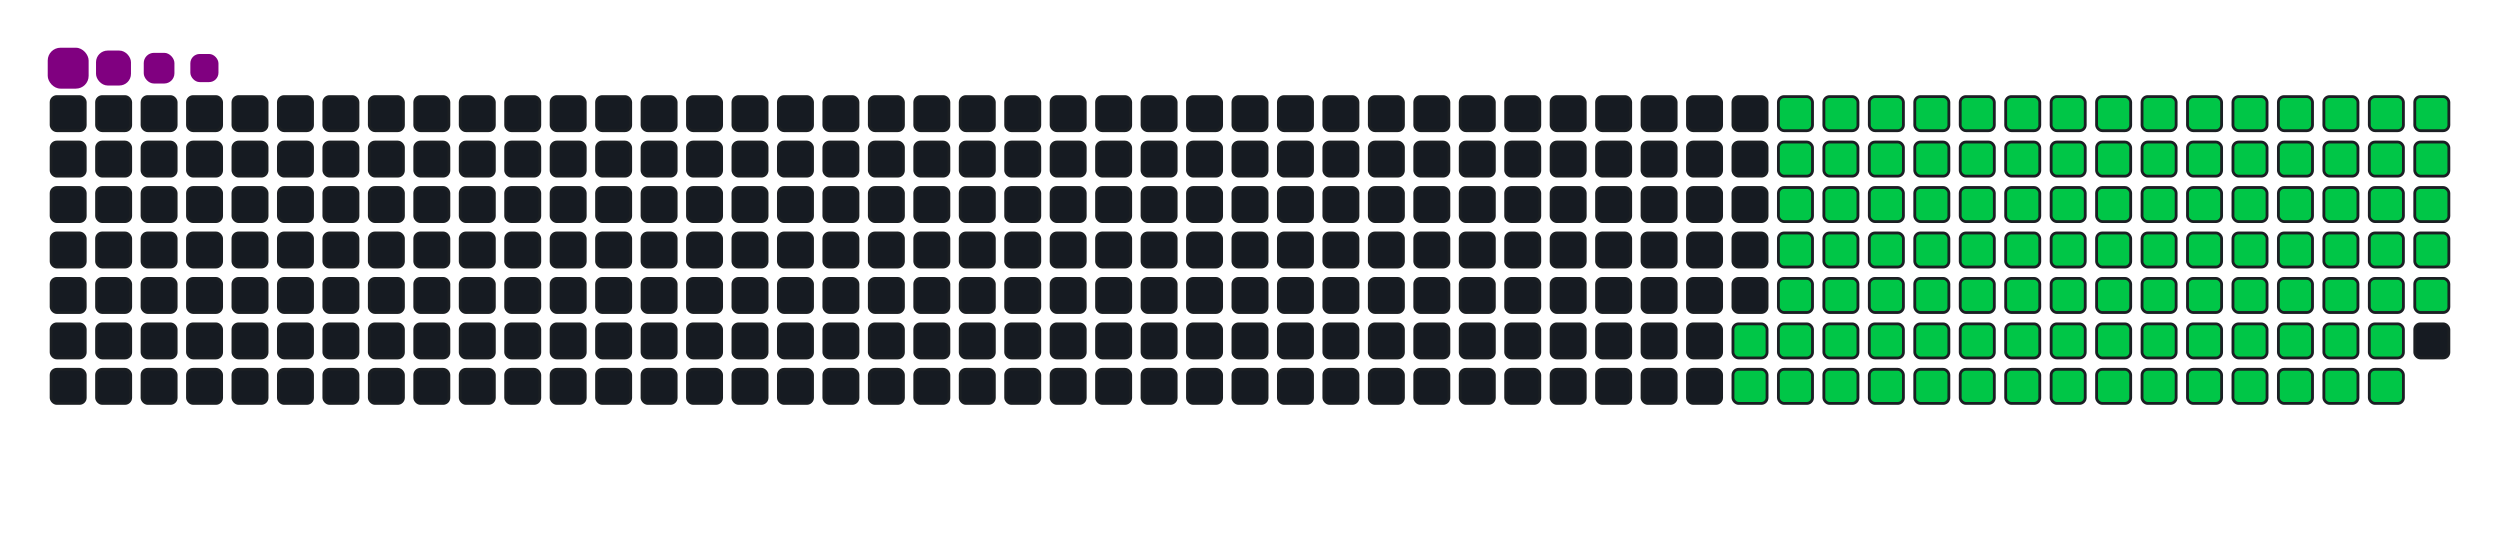 <svg viewBox="-16 -32 880 192" width="880" height="192" xmlns="http://www.w3.org/2000/svg"><desc>Generated with https://github.com/Platane/snk</desc><style>:root{--cb:#1b1f230a;--cs:purple;--ce:#161b22;--c0:#161b22;--c1:#01311f;--c2:#034525;--c3:#0f6d31;--c4:#00c647}.c{shape-rendering:geometricPrecision;fill:#161b22;stroke-width:1px;stroke:#1b1f230a;animation:none 20300ms linear infinite;width:12px;height:12px}@keyframes c0{63.54%{fill:#00c647}63.56%,100%{fill:#161b22}}.c.c0{fill:#00c647;animation-name:c0}@keyframes c1{64.03%{fill:#00c647}64.05%,100%{fill:#161b22}}.c.c1{fill:#00c647;animation-name:c1}@keyframes c2{19.2%{fill:#00c647}19.22%,100%{fill:#161b22}}.c.c2{fill:#00c647;animation-name:c2}@keyframes c3{33.49%{fill:#00c647}33.51%,100%{fill:#161b22}}.c.c3{fill:#00c647;animation-name:c3}@keyframes c4{33.98%{fill:#00c647}34%,100%{fill:#161b22}}.c.c4{fill:#00c647;animation-name:c4}@keyframes c5{48.27%{fill:#00c647}48.29%,100%{fill:#161b22}}.c.c5{fill:#00c647;animation-name:c5}@keyframes c6{48.76%{fill:#00c647}48.78%,100%{fill:#161b22}}.c.c6{fill:#00c647;animation-name:c6}@keyframes c7{63.04%{fill:#00c647}63.06%,100%{fill:#161b22}}.c.c7{fill:#00c647;animation-name:c7}@keyframes c8{64.52%{fill:#00c647}64.54%,100%{fill:#161b22}}.c.c8{fill:#00c647;animation-name:c8}@keyframes c9{19.69%{fill:#00c647}19.71%,100%{fill:#161b22}}.c.c9{fill:#00c647;animation-name:c9}@keyframes ca{32.99%{fill:#00c647}33.01%,100%{fill:#161b22}}.c.ca{fill:#00c647;animation-name:ca}@keyframes cb{34.47%{fill:#00c647}34.49%,100%{fill:#161b22}}.c.cb{fill:#00c647;animation-name:cb}@keyframes cc{47.77%{fill:#00c647}47.79%,100%{fill:#161b22}}.c.cc{fill:#00c647;animation-name:cc}@keyframes cd{49.25%{fill:#00c647}49.27%,100%{fill:#161b22}}.c.cd{fill:#00c647;animation-name:cd}@keyframes ce{62.55%{fill:#00c647}62.57%,100%{fill:#161b22}}.c.ce{fill:#00c647;animation-name:ce}@keyframes cf{65.01%{fill:#00c647}65.03%,100%{fill:#161b22}}.c.cf{fill:#00c647;animation-name:cf}@keyframes cg{20.19%{fill:#00c647}20.21%,100%{fill:#161b22}}.c.cg{fill:#00c647;animation-name:cg}@keyframes ch{32.5%{fill:#00c647}32.52%,100%{fill:#161b22}}.c.ch{fill:#00c647;animation-name:ch}@keyframes ci{34.97%{fill:#00c647}34.99%,100%{fill:#161b22}}.c.ci{fill:#00c647;animation-name:ci}@keyframes cj{47.28%{fill:#00c647}47.3%,100%{fill:#161b22}}.c.cj{fill:#00c647;animation-name:cj}@keyframes ck{49.74%{fill:#00c647}49.76%,100%{fill:#161b22}}.c.ck{fill:#00c647;animation-name:ck}@keyframes cl{62.06%{fill:#00c647}62.08%,100%{fill:#161b22}}.c.cl{fill:#00c647;animation-name:cl}@keyframes cm{65.51%{fill:#00c647}65.53%,100%{fill:#161b22}}.c.cm{fill:#00c647;animation-name:cm}@keyframes cn{20.68%{fill:#00c647}20.7%,100%{fill:#161b22}}.c.cn{fill:#00c647;animation-name:cn}@keyframes co{32.01%{fill:#00c647}32.03%,100%{fill:#161b22}}.c.co{fill:#00c647;animation-name:co}@keyframes cp{35.46%{fill:#00c647}35.48%,100%{fill:#161b22}}.c.cp{fill:#00c647;animation-name:cp}@keyframes cq{46.79%{fill:#00c647}46.81%,100%{fill:#161b22}}.c.cq{fill:#00c647;animation-name:cq}@keyframes cr{50.24%{fill:#00c647}50.26%,100%{fill:#161b22}}.c.cr{fill:#00c647;animation-name:cr}@keyframes cs{61.57%{fill:#00c647}61.59%,100%{fill:#161b22}}.c.cs{fill:#00c647;animation-name:cs}@keyframes ct{66%{fill:#00c647}66.02%,100%{fill:#161b22}}.c.ct{fill:#00c647;animation-name:ct}@keyframes cu{21.17%{fill:#00c647}21.19%,100%{fill:#161b22}}.c.cu{fill:#00c647;animation-name:cu}@keyframes cv{31.52%{fill:#00c647}31.54%,100%{fill:#161b22}}.c.cv{fill:#00c647;animation-name:cv}@keyframes cw{35.95%{fill:#00c647}35.97%,100%{fill:#161b22}}.c.cw{fill:#00c647;animation-name:cw}@keyframes cx{46.3%{fill:#00c647}46.32%,100%{fill:#161b22}}.c.cx{fill:#00c647;animation-name:cx}@keyframes cy{50.73%{fill:#00c647}50.75%,100%{fill:#161b22}}.c.cy{fill:#00c647;animation-name:cy}@keyframes cz{61.07%{fill:#00c647}61.09%,100%{fill:#161b22}}.c.cz{fill:#00c647;animation-name:cz}@keyframes c10{66.49%{fill:#00c647}66.51%,100%{fill:#161b22}}.c.c10{fill:#00c647;animation-name:c10}@keyframes c11{21.66%{fill:#00c647}21.68%,100%{fill:#161b22}}.c.c11{fill:#00c647;animation-name:c11}@keyframes c12{31.02%{fill:#00c647}31.04%,100%{fill:#161b22}}.c.c12{fill:#00c647;animation-name:c12}@keyframes c13{36.44%{fill:#00c647}36.46%,100%{fill:#161b22}}.c.c13{fill:#00c647;animation-name:c13}@keyframes c14{45.8%{fill:#00c647}45.82%,100%{fill:#161b22}}.c.c14{fill:#00c647;animation-name:c14}@keyframes c15{51.22%{fill:#00c647}51.24%,100%{fill:#161b22}}.c.c15{fill:#00c647;animation-name:c15}@keyframes c16{60.58%{fill:#00c647}60.6%,100%{fill:#161b22}}.c.c16{fill:#00c647;animation-name:c16}@keyframes c17{66.99%{fill:#00c647}67.01%,100%{fill:#161b22}}.c.c17{fill:#00c647;animation-name:c17}@keyframes c18{22.16%{fill:#00c647}22.18%,100%{fill:#161b22}}.c.c18{fill:#00c647;animation-name:c18}@keyframes c19{30.53%{fill:#00c647}30.55%,100%{fill:#161b22}}.c.c19{fill:#00c647;animation-name:c19}@keyframes c1a{36.94%{fill:#00c647}36.96%,100%{fill:#161b22}}.c.c1a{fill:#00c647;animation-name:c1a}@keyframes c1b{45.31%{fill:#00c647}45.33%,100%{fill:#161b22}}.c.c1b{fill:#00c647;animation-name:c1b}@keyframes c1c{51.71%{fill:#00c647}51.73%,100%{fill:#161b22}}.c.c1c{fill:#00c647;animation-name:c1c}@keyframes c1d{60.09%{fill:#00c647}60.11%,100%{fill:#161b22}}.c.c1d{fill:#00c647;animation-name:c1d}@keyframes c1e{67.48%{fill:#00c647}67.5%,100%{fill:#161b22}}.c.c1e{fill:#00c647;animation-name:c1e}@keyframes c1f{22.65%{fill:#00c647}22.67%,100%{fill:#161b22}}.c.c1f{fill:#00c647;animation-name:c1f}@keyframes c1g{30.04%{fill:#00c647}30.06%,100%{fill:#161b22}}.c.c1g{fill:#00c647;animation-name:c1g}@keyframes c1h{37.43%{fill:#00c647}37.45%,100%{fill:#161b22}}.c.c1h{fill:#00c647;animation-name:c1h}@keyframes c1i{44.82%{fill:#00c647}44.84%,100%{fill:#161b22}}.c.c1i{fill:#00c647;animation-name:c1i}@keyframes c1j{52.21%{fill:#00c647}52.23%,100%{fill:#161b22}}.c.c1j{fill:#00c647;animation-name:c1j}@keyframes c1k{59.6%{fill:#00c647}59.62%,100%{fill:#161b22}}.c.c1k{fill:#00c647;animation-name:c1k}@keyframes c1l{67.97%{fill:#00c647}67.99%,100%{fill:#161b22}}.c.c1l{fill:#00c647;animation-name:c1l}@keyframes c1m{23.14%{fill:#00c647}23.16%,100%{fill:#161b22}}.c.c1m{fill:#00c647;animation-name:c1m}@keyframes c1n{29.55%{fill:#00c647}29.57%,100%{fill:#161b22}}.c.c1n{fill:#00c647;animation-name:c1n}@keyframes c1o{37.92%{fill:#00c647}37.94%,100%{fill:#161b22}}.c.c1o{fill:#00c647;animation-name:c1o}@keyframes c1p{44.32%{fill:#00c647}44.34%,100%{fill:#161b22}}.c.c1p{fill:#00c647;animation-name:c1p}@keyframes c1q{52.7%{fill:#00c647}52.72%,100%{fill:#161b22}}.c.c1q{fill:#00c647;animation-name:c1q}@keyframes c1r{59.1%{fill:#00c647}59.12%,100%{fill:#161b22}}.c.c1r{fill:#00c647;animation-name:c1r}@keyframes c1s{68.46%{fill:#00c647}68.48%,100%{fill:#161b22}}.c.c1s{fill:#00c647;animation-name:c1s}@keyframes c1t{23.64%{fill:#00c647}23.66%,100%{fill:#161b22}}.c.c1t{fill:#00c647;animation-name:c1t}@keyframes c1u{29.05%{fill:#00c647}29.07%,100%{fill:#161b22}}.c.c1u{fill:#00c647;animation-name:c1u}@keyframes c1v{38.41%{fill:#00c647}38.43%,100%{fill:#161b22}}.c.c1v{fill:#00c647;animation-name:c1v}@keyframes c1w{43.83%{fill:#00c647}43.85%,100%{fill:#161b22}}.c.c1w{fill:#00c647;animation-name:c1w}@keyframes c1x{53.19%{fill:#00c647}53.21%,100%{fill:#161b22}}.c.c1x{fill:#00c647;animation-name:c1x}@keyframes c1y{58.61%{fill:#00c647}58.63%,100%{fill:#161b22}}.c.c1y{fill:#00c647;animation-name:c1y}@keyframes c1z{68.96%{fill:#00c647}68.98%,100%{fill:#161b22}}.c.c1z{fill:#00c647;animation-name:c1z}@keyframes c20{24.13%{fill:#00c647}24.15%,100%{fill:#161b22}}.c.c20{fill:#00c647;animation-name:c20}@keyframes c21{28.56%{fill:#00c647}28.58%,100%{fill:#161b22}}.c.c21{fill:#00c647;animation-name:c21}@keyframes c22{38.91%{fill:#00c647}38.93%,100%{fill:#161b22}}.c.c22{fill:#00c647;animation-name:c22}@keyframes c23{43.34%{fill:#00c647}43.36%,100%{fill:#161b22}}.c.c23{fill:#00c647;animation-name:c23}@keyframes c24{53.68%{fill:#00c647}53.7%,100%{fill:#161b22}}.c.c24{fill:#00c647;animation-name:c24}@keyframes c25{58.12%{fill:#00c647}58.14%,100%{fill:#161b22}}.c.c25{fill:#00c647;animation-name:c25}@keyframes c26{69.45%{fill:#00c647}69.47%,100%{fill:#161b22}}.c.c26{fill:#00c647;animation-name:c26}@keyframes c27{24.62%{fill:#00c647}24.64%,100%{fill:#161b22}}.c.c27{fill:#00c647;animation-name:c27}@keyframes c28{28.07%{fill:#00c647}28.09%,100%{fill:#161b22}}.c.c28{fill:#00c647;animation-name:c28}@keyframes c29{39.4%{fill:#00c647}39.42%,100%{fill:#161b22}}.c.c29{fill:#00c647;animation-name:c29}@keyframes c2a{42.85%{fill:#00c647}42.87%,100%{fill:#161b22}}.c.c2a{fill:#00c647;animation-name:c2a}@keyframes c2b{54.18%{fill:#00c647}54.2%,100%{fill:#161b22}}.c.c2b{fill:#00c647;animation-name:c2b}@keyframes c2c{57.63%{fill:#00c647}57.65%,100%{fill:#161b22}}.c.c2c{fill:#00c647;animation-name:c2c}@keyframes c2d{69.94%{fill:#00c647}69.96%,100%{fill:#161b22}}.c.c2d{fill:#00c647;animation-name:c2d}@keyframes c2e{25.11%{fill:#00c647}25.13%,100%{fill:#161b22}}.c.c2e{fill:#00c647;animation-name:c2e}@keyframes c2f{27.58%{fill:#00c647}27.6%,100%{fill:#161b22}}.c.c2f{fill:#00c647;animation-name:c2f}@keyframes c2g{39.89%{fill:#00c647}39.91%,100%{fill:#161b22}}.c.c2g{fill:#00c647;animation-name:c2g}@keyframes c2h{42.35%{fill:#00c647}42.37%,100%{fill:#161b22}}.c.c2h{fill:#00c647;animation-name:c2h}@keyframes c2i{54.67%{fill:#00c647}54.69%,100%{fill:#161b22}}.c.c2i{fill:#00c647;animation-name:c2i}@keyframes c2j{57.13%{fill:#00c647}57.15%,100%{fill:#161b22}}.c.c2j{fill:#00c647;animation-name:c2j}@keyframes c2k{70.43%{fill:#00c647}70.45%,100%{fill:#161b22}}.c.c2k{fill:#00c647;animation-name:c2k}@keyframes c2l{25.61%{fill:#00c647}25.63%,100%{fill:#161b22}}.c.c2l{fill:#00c647;animation-name:c2l}@keyframes c2m{27.08%{fill:#00c647}27.1%,100%{fill:#161b22}}.c.c2m{fill:#00c647;animation-name:c2m}@keyframes c2n{40.38%{fill:#00c647}40.4%,100%{fill:#161b22}}.c.c2n{fill:#00c647;animation-name:c2n}@keyframes c2o{41.86%{fill:#00c647}41.88%,100%{fill:#161b22}}.c.c2o{fill:#00c647;animation-name:c2o}@keyframes c2p{55.16%{fill:#00c647}55.18%,100%{fill:#161b22}}.c.c2p{fill:#00c647;animation-name:c2p}@keyframes c2q{56.64%{fill:#00c647}56.66%,100%{fill:#161b22}}.c.c2q{fill:#00c647;animation-name:c2q}@keyframes c2r{70.93%{fill:#00c647}70.95%,100%{fill:#161b22}}.c.c2r{fill:#00c647;animation-name:c2r}@keyframes c2s{26.1%{fill:#00c647}26.12%,100%{fill:#161b22}}.c.c2s{fill:#00c647;animation-name:c2s}@keyframes c2t{26.59%{fill:#00c647}26.61%,100%{fill:#161b22}}.c.c2t{fill:#00c647;animation-name:c2t}@keyframes c2u{40.88%{fill:#00c647}40.9%,100%{fill:#161b22}}.c.c2u{fill:#00c647;animation-name:c2u}@keyframes c2v{41.37%{fill:#00c647}41.39%,100%{fill:#161b22}}.c.c2v{fill:#00c647;animation-name:c2v}@keyframes c2w{55.66%{fill:#00c647}55.68%,100%{fill:#161b22}}.c.c2w{fill:#00c647;animation-name:c2w}.u{transform-origin:0 0;transform:scale(0,1);animation:none linear 20300ms infinite}@keyframes u0{19.2%{transform:scale(0.000,1)}19.22%,19.69%{transform:scale(0.010,1)}19.71%,20.19%{transform:scale(0.019,1)}20.21%,20.68%{transform:scale(0.029,1)}20.7%,21.17%{transform:scale(0.038,1)}21.19%,21.66%{transform:scale(0.048,1)}21.68%,22.16%{transform:scale(0.057,1)}22.18%,22.65%{transform:scale(0.067,1)}22.67%,23.14%{transform:scale(0.076,1)}23.16%,23.64%{transform:scale(0.086,1)}23.66%,24.13%{transform:scale(0.095,1)}24.15%,24.62%{transform:scale(0.105,1)}24.64%,25.11%{transform:scale(0.114,1)}25.13%,25.61%{transform:scale(0.124,1)}25.63%,26.1%{transform:scale(0.133,1)}26.12%,26.59%{transform:scale(0.143,1)}26.61%,27.08%{transform:scale(0.152,1)}27.1%,27.58%{transform:scale(0.162,1)}27.6%,28.07%{transform:scale(0.171,1)}28.09%,28.56%{transform:scale(0.181,1)}28.58%,29.05%{transform:scale(0.190,1)}29.07%,29.55%{transform:scale(0.200,1)}29.57%,30.04%{transform:scale(0.210,1)}30.06%,30.53%{transform:scale(0.219,1)}30.55%,31.02%{transform:scale(0.229,1)}31.04%,31.52%{transform:scale(0.238,1)}31.54%,32.01%{transform:scale(0.248,1)}32.03%,32.5%{transform:scale(0.257,1)}32.52%,32.99%{transform:scale(0.267,1)}33.01%,33.49%{transform:scale(0.276,1)}33.51%,33.98%{transform:scale(0.286,1)}34%,34.47%{transform:scale(0.295,1)}34.49%,34.97%{transform:scale(0.305,1)}34.99%,35.46%{transform:scale(0.314,1)}35.48%,35.95%{transform:scale(0.324,1)}35.97%,36.44%{transform:scale(0.333,1)}36.46%,36.94%{transform:scale(0.343,1)}36.96%,37.43%{transform:scale(0.352,1)}37.45%,37.92%{transform:scale(0.362,1)}37.94%,38.41%{transform:scale(0.371,1)}38.43%,38.91%{transform:scale(0.381,1)}38.93%,39.4%{transform:scale(0.390,1)}39.42%,39.89%{transform:scale(0.400,1)}39.91%,40.38%{transform:scale(0.410,1)}40.4%,40.88%{transform:scale(0.419,1)}40.9%,41.37%{transform:scale(0.429,1)}41.39%,41.86%{transform:scale(0.438,1)}41.88%,42.35%{transform:scale(0.448,1)}42.37%,42.85%{transform:scale(0.457,1)}42.87%,43.34%{transform:scale(0.467,1)}43.36%,43.83%{transform:scale(0.476,1)}43.85%,44.32%{transform:scale(0.486,1)}44.34%,44.82%{transform:scale(0.495,1)}44.84%,45.31%{transform:scale(0.505,1)}45.33%,45.8%{transform:scale(0.514,1)}45.82%,46.3%{transform:scale(0.524,1)}46.32%,46.79%{transform:scale(0.533,1)}46.81%,47.28%{transform:scale(0.543,1)}47.3%,47.77%{transform:scale(0.552,1)}47.79%,48.27%{transform:scale(0.562,1)}48.29%,48.76%{transform:scale(0.571,1)}48.78%,49.25%{transform:scale(0.581,1)}49.27%,49.74%{transform:scale(0.590,1)}49.76%,50.24%{transform:scale(0.600,1)}50.26%,50.73%{transform:scale(0.610,1)}50.75%,51.22%{transform:scale(0.619,1)}51.24%,51.71%{transform:scale(0.629,1)}51.73%,52.21%{transform:scale(0.638,1)}52.23%,52.7%{transform:scale(0.648,1)}52.72%,53.19%{transform:scale(0.657,1)}53.21%,53.68%{transform:scale(0.667,1)}53.7%,54.18%{transform:scale(0.676,1)}54.2%,54.67%{transform:scale(0.686,1)}54.69%,55.16%{transform:scale(0.695,1)}55.18%,55.66%{transform:scale(0.705,1)}55.68%,56.64%{transform:scale(0.714,1)}56.66%,57.13%{transform:scale(0.724,1)}57.15%,57.63%{transform:scale(0.733,1)}57.65%,58.12%{transform:scale(0.743,1)}58.14%,58.61%{transform:scale(0.752,1)}58.63%,59.1%{transform:scale(0.762,1)}59.12%,59.6%{transform:scale(0.771,1)}59.62%,60.09%{transform:scale(0.781,1)}60.11%,60.58%{transform:scale(0.790,1)}60.6%,61.07%{transform:scale(0.800,1)}61.09%,61.57%{transform:scale(0.810,1)}61.59%,62.06%{transform:scale(0.819,1)}62.08%,62.55%{transform:scale(0.829,1)}62.57%,63.04%{transform:scale(0.838,1)}63.06%,63.54%{transform:scale(0.848,1)}63.56%,64.03%{transform:scale(0.857,1)}64.05%,64.52%{transform:scale(0.867,1)}64.54%,65.01%{transform:scale(0.876,1)}65.03%,65.51%{transform:scale(0.886,1)}65.53%,66%{transform:scale(0.895,1)}66.02%,66.49%{transform:scale(0.905,1)}66.51%,66.99%{transform:scale(0.914,1)}67.01%,67.48%{transform:scale(0.924,1)}67.5%,67.97%{transform:scale(0.933,1)}67.99%,68.46%{transform:scale(0.943,1)}68.48%,68.96%{transform:scale(0.952,1)}68.98%,69.45%{transform:scale(0.962,1)}69.47%,69.94%{transform:scale(0.971,1)}69.96%,70.43%{transform:scale(0.981,1)}70.45%,70.93%{transform:scale(0.990,1)}70.95%,100%{transform:scale(1.000,1)}}.u.u0{fill:#00c647;animation-name:u0;transform-origin:0.0px 0}.s{shape-rendering:geometricPrecision;fill:purple;animation:none linear 20300ms infinite}@keyframes s0{0%,99.51%{transform:translate(0px,-16px)}0.49%{transform:translate(0px,0px)}26.11%{transform:translate(832px,0px)}26.6%{transform:translate(832px,16px)}33.5%{transform:translate(608px,16px)}33.99%{transform:translate(608px,32px)}40.89%{transform:translate(832px,32px)}41.38%{transform:translate(832px,48px)}48.28%{transform:translate(608px,48px)}48.77%{transform:translate(608px,64px)}55.67%{transform:translate(832px,64px)}56.16%{transform:translate(832px,80px)}63.55%{transform:translate(592px,80px)}64.04%{transform:translate(592px,96px)}70.94%{transform:translate(816px,96px)}71.43%{transform:translate(816px,80px)}92.12%{transform:translate(144px,80px)}93.6%{transform:translate(144px,32px)}94.09%{transform:translate(128px,32px)}94.58%{transform:translate(128px,16px)}97.04%{transform:translate(48px,16px)}98.03%{transform:translate(48px,-16px)}}.s.s0{transform:translate(0px,-16px);animation-name:s0}@keyframes s1{0%,99.51%{transform:translate(16px,-16px)}0.49%{transform:translate(0px,-16px)}0.99%{transform:translate(0px,0px)}26.6%{transform:translate(832px,0px)}27.09%{transform:translate(832px,16px)}33.99%{transform:translate(608px,16px)}34.48%{transform:translate(608px,32px)}41.38%{transform:translate(832px,32px)}41.87%{transform:translate(832px,48px)}48.77%{transform:translate(608px,48px)}49.26%{transform:translate(608px,64px)}56.16%{transform:translate(832px,64px)}56.65%{transform:translate(832px,80px)}64.04%{transform:translate(592px,80px)}64.53%{transform:translate(592px,96px)}71.43%{transform:translate(816px,96px)}71.92%{transform:translate(816px,80px)}92.61%{transform:translate(144px,80px)}94.09%{transform:translate(144px,32px)}94.58%{transform:translate(128px,32px)}95.07%{transform:translate(128px,16px)}97.54%{transform:translate(48px,16px)}98.52%{transform:translate(48px,-16px)}}.s.s1{transform:translate(16px,-16px);animation-name:s1}@keyframes s2{0%,99.51%{transform:translate(32px,-16px)}0.99%{transform:translate(0px,-16px)}1.48%{transform:translate(0px,0px)}27.09%{transform:translate(832px,0px)}27.59%{transform:translate(832px,16px)}34.48%{transform:translate(608px,16px)}34.98%{transform:translate(608px,32px)}41.87%{transform:translate(832px,32px)}42.36%{transform:translate(832px,48px)}49.26%{transform:translate(608px,48px)}49.75%{transform:translate(608px,64px)}56.65%{transform:translate(832px,64px)}57.14%{transform:translate(832px,80px)}64.53%{transform:translate(592px,80px)}65.02%{transform:translate(592px,96px)}71.92%{transform:translate(816px,96px)}72.41%{transform:translate(816px,80px)}93.1%{transform:translate(144px,80px)}94.58%{transform:translate(144px,32px)}95.07%{transform:translate(128px,32px)}95.57%{transform:translate(128px,16px)}98.03%{transform:translate(48px,16px)}99.01%{transform:translate(48px,-16px)}}.s.s2{transform:translate(32px,-16px);animation-name:s2}@keyframes s3{0%,99.51%{transform:translate(48px,-16px)}1.48%{transform:translate(0px,-16px)}1.97%{transform:translate(0px,0px)}27.59%{transform:translate(832px,0px)}28.08%{transform:translate(832px,16px)}34.98%{transform:translate(608px,16px)}35.47%{transform:translate(608px,32px)}42.36%{transform:translate(832px,32px)}42.86%{transform:translate(832px,48px)}49.75%{transform:translate(608px,48px)}50.25%{transform:translate(608px,64px)}57.14%{transform:translate(832px,64px)}57.64%{transform:translate(832px,80px)}65.02%{transform:translate(592px,80px)}65.52%{transform:translate(592px,96px)}72.41%{transform:translate(816px,96px)}72.91%{transform:translate(816px,80px)}93.6%{transform:translate(144px,80px)}95.07%{transform:translate(144px,32px)}95.57%{transform:translate(128px,32px)}96.06%{transform:translate(128px,16px)}98.52%{transform:translate(48px,16px)}}.s.s3{transform:translate(48px,-16px);animation-name:s3}</style><rect class="c" x="2" y="2" rx="2" ry="2"/><rect class="c" x="2" y="18" rx="2" ry="2"/><rect class="c" x="2" y="34" rx="2" ry="2"/><rect class="c" x="2" y="50" rx="2" ry="2"/><rect class="c" x="2" y="66" rx="2" ry="2"/><rect class="c" x="2" y="82" rx="2" ry="2"/><rect class="c" x="2" y="98" rx="2" ry="2"/><rect class="c" x="18" y="2" rx="2" ry="2"/><rect class="c" x="18" y="18" rx="2" ry="2"/><rect class="c" x="18" y="34" rx="2" ry="2"/><rect class="c" x="18" y="50" rx="2" ry="2"/><rect class="c" x="18" y="66" rx="2" ry="2"/><rect class="c" x="18" y="82" rx="2" ry="2"/><rect class="c" x="18" y="98" rx="2" ry="2"/><rect class="c" x="34" y="2" rx="2" ry="2"/><rect class="c" x="34" y="18" rx="2" ry="2"/><rect class="c" x="34" y="34" rx="2" ry="2"/><rect class="c" x="34" y="50" rx="2" ry="2"/><rect class="c" x="34" y="66" rx="2" ry="2"/><rect class="c" x="34" y="82" rx="2" ry="2"/><rect class="c" x="34" y="98" rx="2" ry="2"/><rect class="c" x="50" y="2" rx="2" ry="2"/><rect class="c" x="50" y="18" rx="2" ry="2"/><rect class="c" x="50" y="34" rx="2" ry="2"/><rect class="c" x="50" y="50" rx="2" ry="2"/><rect class="c" x="50" y="66" rx="2" ry="2"/><rect class="c" x="50" y="82" rx="2" ry="2"/><rect class="c" x="50" y="98" rx="2" ry="2"/><rect class="c" x="66" y="2" rx="2" ry="2"/><rect class="c" x="66" y="18" rx="2" ry="2"/><rect class="c" x="66" y="34" rx="2" ry="2"/><rect class="c" x="66" y="50" rx="2" ry="2"/><rect class="c" x="66" y="66" rx="2" ry="2"/><rect class="c" x="66" y="82" rx="2" ry="2"/><rect class="c" x="66" y="98" rx="2" ry="2"/><rect class="c" x="82" y="2" rx="2" ry="2"/><rect class="c" x="82" y="18" rx="2" ry="2"/><rect class="c" x="82" y="34" rx="2" ry="2"/><rect class="c" x="82" y="50" rx="2" ry="2"/><rect class="c" x="82" y="66" rx="2" ry="2"/><rect class="c" x="82" y="82" rx="2" ry="2"/><rect class="c" x="82" y="98" rx="2" ry="2"/><rect class="c" x="98" y="2" rx="2" ry="2"/><rect class="c" x="98" y="18" rx="2" ry="2"/><rect class="c" x="98" y="34" rx="2" ry="2"/><rect class="c" x="98" y="50" rx="2" ry="2"/><rect class="c" x="98" y="66" rx="2" ry="2"/><rect class="c" x="98" y="82" rx="2" ry="2"/><rect class="c" x="98" y="98" rx="2" ry="2"/><rect class="c" x="114" y="2" rx="2" ry="2"/><rect class="c" x="114" y="18" rx="2" ry="2"/><rect class="c" x="114" y="34" rx="2" ry="2"/><rect class="c" x="114" y="50" rx="2" ry="2"/><rect class="c" x="114" y="66" rx="2" ry="2"/><rect class="c" x="114" y="82" rx="2" ry="2"/><rect class="c" x="114" y="98" rx="2" ry="2"/><rect class="c" x="130" y="2" rx="2" ry="2"/><rect class="c" x="130" y="18" rx="2" ry="2"/><rect class="c" x="130" y="34" rx="2" ry="2"/><rect class="c" x="130" y="50" rx="2" ry="2"/><rect class="c" x="130" y="66" rx="2" ry="2"/><rect class="c" x="130" y="82" rx="2" ry="2"/><rect class="c" x="130" y="98" rx="2" ry="2"/><rect class="c" x="146" y="2" rx="2" ry="2"/><rect class="c" x="146" y="18" rx="2" ry="2"/><rect class="c" x="146" y="34" rx="2" ry="2"/><rect class="c" x="146" y="50" rx="2" ry="2"/><rect class="c" x="146" y="66" rx="2" ry="2"/><rect class="c" x="146" y="82" rx="2" ry="2"/><rect class="c" x="146" y="98" rx="2" ry="2"/><rect class="c" x="162" y="2" rx="2" ry="2"/><rect class="c" x="162" y="18" rx="2" ry="2"/><rect class="c" x="162" y="34" rx="2" ry="2"/><rect class="c" x="162" y="50" rx="2" ry="2"/><rect class="c" x="162" y="66" rx="2" ry="2"/><rect class="c" x="162" y="82" rx="2" ry="2"/><rect class="c" x="162" y="98" rx="2" ry="2"/><rect class="c" x="178" y="2" rx="2" ry="2"/><rect class="c" x="178" y="18" rx="2" ry="2"/><rect class="c" x="178" y="34" rx="2" ry="2"/><rect class="c" x="178" y="50" rx="2" ry="2"/><rect class="c" x="178" y="66" rx="2" ry="2"/><rect class="c" x="178" y="82" rx="2" ry="2"/><rect class="c" x="178" y="98" rx="2" ry="2"/><rect class="c" x="194" y="2" rx="2" ry="2"/><rect class="c" x="194" y="18" rx="2" ry="2"/><rect class="c" x="194" y="34" rx="2" ry="2"/><rect class="c" x="194" y="50" rx="2" ry="2"/><rect class="c" x="194" y="66" rx="2" ry="2"/><rect class="c" x="194" y="82" rx="2" ry="2"/><rect class="c" x="194" y="98" rx="2" ry="2"/><rect class="c" x="210" y="2" rx="2" ry="2"/><rect class="c" x="210" y="18" rx="2" ry="2"/><rect class="c" x="210" y="34" rx="2" ry="2"/><rect class="c" x="210" y="50" rx="2" ry="2"/><rect class="c" x="210" y="66" rx="2" ry="2"/><rect class="c" x="210" y="82" rx="2" ry="2"/><rect class="c" x="210" y="98" rx="2" ry="2"/><rect class="c" x="226" y="2" rx="2" ry="2"/><rect class="c" x="226" y="18" rx="2" ry="2"/><rect class="c" x="226" y="34" rx="2" ry="2"/><rect class="c" x="226" y="50" rx="2" ry="2"/><rect class="c" x="226" y="66" rx="2" ry="2"/><rect class="c" x="226" y="82" rx="2" ry="2"/><rect class="c" x="226" y="98" rx="2" ry="2"/><rect class="c" x="242" y="2" rx="2" ry="2"/><rect class="c" x="242" y="18" rx="2" ry="2"/><rect class="c" x="242" y="34" rx="2" ry="2"/><rect class="c" x="242" y="50" rx="2" ry="2"/><rect class="c" x="242" y="66" rx="2" ry="2"/><rect class="c" x="242" y="82" rx="2" ry="2"/><rect class="c" x="242" y="98" rx="2" ry="2"/><rect class="c" x="258" y="2" rx="2" ry="2"/><rect class="c" x="258" y="18" rx="2" ry="2"/><rect class="c" x="258" y="34" rx="2" ry="2"/><rect class="c" x="258" y="50" rx="2" ry="2"/><rect class="c" x="258" y="66" rx="2" ry="2"/><rect class="c" x="258" y="82" rx="2" ry="2"/><rect class="c" x="258" y="98" rx="2" ry="2"/><rect class="c" x="274" y="2" rx="2" ry="2"/><rect class="c" x="274" y="18" rx="2" ry="2"/><rect class="c" x="274" y="34" rx="2" ry="2"/><rect class="c" x="274" y="50" rx="2" ry="2"/><rect class="c" x="274" y="66" rx="2" ry="2"/><rect class="c" x="274" y="82" rx="2" ry="2"/><rect class="c" x="274" y="98" rx="2" ry="2"/><rect class="c" x="290" y="2" rx="2" ry="2"/><rect class="c" x="290" y="18" rx="2" ry="2"/><rect class="c" x="290" y="34" rx="2" ry="2"/><rect class="c" x="290" y="50" rx="2" ry="2"/><rect class="c" x="290" y="66" rx="2" ry="2"/><rect class="c" x="290" y="82" rx="2" ry="2"/><rect class="c" x="290" y="98" rx="2" ry="2"/><rect class="c" x="306" y="2" rx="2" ry="2"/><rect class="c" x="306" y="18" rx="2" ry="2"/><rect class="c" x="306" y="34" rx="2" ry="2"/><rect class="c" x="306" y="50" rx="2" ry="2"/><rect class="c" x="306" y="66" rx="2" ry="2"/><rect class="c" x="306" y="82" rx="2" ry="2"/><rect class="c" x="306" y="98" rx="2" ry="2"/><rect class="c" x="322" y="2" rx="2" ry="2"/><rect class="c" x="322" y="18" rx="2" ry="2"/><rect class="c" x="322" y="34" rx="2" ry="2"/><rect class="c" x="322" y="50" rx="2" ry="2"/><rect class="c" x="322" y="66" rx="2" ry="2"/><rect class="c" x="322" y="82" rx="2" ry="2"/><rect class="c" x="322" y="98" rx="2" ry="2"/><rect class="c" x="338" y="2" rx="2" ry="2"/><rect class="c" x="338" y="18" rx="2" ry="2"/><rect class="c" x="338" y="34" rx="2" ry="2"/><rect class="c" x="338" y="50" rx="2" ry="2"/><rect class="c" x="338" y="66" rx="2" ry="2"/><rect class="c" x="338" y="82" rx="2" ry="2"/><rect class="c" x="338" y="98" rx="2" ry="2"/><rect class="c" x="354" y="2" rx="2" ry="2"/><rect class="c" x="354" y="18" rx="2" ry="2"/><rect class="c" x="354" y="34" rx="2" ry="2"/><rect class="c" x="354" y="50" rx="2" ry="2"/><rect class="c" x="354" y="66" rx="2" ry="2"/><rect class="c" x="354" y="82" rx="2" ry="2"/><rect class="c" x="354" y="98" rx="2" ry="2"/><rect class="c" x="370" y="2" rx="2" ry="2"/><rect class="c" x="370" y="18" rx="2" ry="2"/><rect class="c" x="370" y="34" rx="2" ry="2"/><rect class="c" x="370" y="50" rx="2" ry="2"/><rect class="c" x="370" y="66" rx="2" ry="2"/><rect class="c" x="370" y="82" rx="2" ry="2"/><rect class="c" x="370" y="98" rx="2" ry="2"/><rect class="c" x="386" y="2" rx="2" ry="2"/><rect class="c" x="386" y="18" rx="2" ry="2"/><rect class="c" x="386" y="34" rx="2" ry="2"/><rect class="c" x="386" y="50" rx="2" ry="2"/><rect class="c" x="386" y="66" rx="2" ry="2"/><rect class="c" x="386" y="82" rx="2" ry="2"/><rect class="c" x="386" y="98" rx="2" ry="2"/><rect class="c" x="402" y="2" rx="2" ry="2"/><rect class="c" x="402" y="18" rx="2" ry="2"/><rect class="c" x="402" y="34" rx="2" ry="2"/><rect class="c" x="402" y="50" rx="2" ry="2"/><rect class="c" x="402" y="66" rx="2" ry="2"/><rect class="c" x="402" y="82" rx="2" ry="2"/><rect class="c" x="402" y="98" rx="2" ry="2"/><rect class="c" x="418" y="2" rx="2" ry="2"/><rect class="c" x="418" y="18" rx="2" ry="2"/><rect class="c" x="418" y="34" rx="2" ry="2"/><rect class="c" x="418" y="50" rx="2" ry="2"/><rect class="c" x="418" y="66" rx="2" ry="2"/><rect class="c" x="418" y="82" rx="2" ry="2"/><rect class="c" x="418" y="98" rx="2" ry="2"/><rect class="c" x="434" y="2" rx="2" ry="2"/><rect class="c" x="434" y="18" rx="2" ry="2"/><rect class="c" x="434" y="34" rx="2" ry="2"/><rect class="c" x="434" y="50" rx="2" ry="2"/><rect class="c" x="434" y="66" rx="2" ry="2"/><rect class="c" x="434" y="82" rx="2" ry="2"/><rect class="c" x="434" y="98" rx="2" ry="2"/><rect class="c" x="450" y="2" rx="2" ry="2"/><rect class="c" x="450" y="18" rx="2" ry="2"/><rect class="c" x="450" y="34" rx="2" ry="2"/><rect class="c" x="450" y="50" rx="2" ry="2"/><rect class="c" x="450" y="66" rx="2" ry="2"/><rect class="c" x="450" y="82" rx="2" ry="2"/><rect class="c" x="450" y="98" rx="2" ry="2"/><rect class="c" x="466" y="2" rx="2" ry="2"/><rect class="c" x="466" y="18" rx="2" ry="2"/><rect class="c" x="466" y="34" rx="2" ry="2"/><rect class="c" x="466" y="50" rx="2" ry="2"/><rect class="c" x="466" y="66" rx="2" ry="2"/><rect class="c" x="466" y="82" rx="2" ry="2"/><rect class="c" x="466" y="98" rx="2" ry="2"/><rect class="c" x="482" y="2" rx="2" ry="2"/><rect class="c" x="482" y="18" rx="2" ry="2"/><rect class="c" x="482" y="34" rx="2" ry="2"/><rect class="c" x="482" y="50" rx="2" ry="2"/><rect class="c" x="482" y="66" rx="2" ry="2"/><rect class="c" x="482" y="82" rx="2" ry="2"/><rect class="c" x="482" y="98" rx="2" ry="2"/><rect class="c" x="498" y="2" rx="2" ry="2"/><rect class="c" x="498" y="18" rx="2" ry="2"/><rect class="c" x="498" y="34" rx="2" ry="2"/><rect class="c" x="498" y="50" rx="2" ry="2"/><rect class="c" x="498" y="66" rx="2" ry="2"/><rect class="c" x="498" y="82" rx="2" ry="2"/><rect class="c" x="498" y="98" rx="2" ry="2"/><rect class="c" x="514" y="2" rx="2" ry="2"/><rect class="c" x="514" y="18" rx="2" ry="2"/><rect class="c" x="514" y="34" rx="2" ry="2"/><rect class="c" x="514" y="50" rx="2" ry="2"/><rect class="c" x="514" y="66" rx="2" ry="2"/><rect class="c" x="514" y="82" rx="2" ry="2"/><rect class="c" x="514" y="98" rx="2" ry="2"/><rect class="c" x="530" y="2" rx="2" ry="2"/><rect class="c" x="530" y="18" rx="2" ry="2"/><rect class="c" x="530" y="34" rx="2" ry="2"/><rect class="c" x="530" y="50" rx="2" ry="2"/><rect class="c" x="530" y="66" rx="2" ry="2"/><rect class="c" x="530" y="82" rx="2" ry="2"/><rect class="c" x="530" y="98" rx="2" ry="2"/><rect class="c" x="546" y="2" rx="2" ry="2"/><rect class="c" x="546" y="18" rx="2" ry="2"/><rect class="c" x="546" y="34" rx="2" ry="2"/><rect class="c" x="546" y="50" rx="2" ry="2"/><rect class="c" x="546" y="66" rx="2" ry="2"/><rect class="c" x="546" y="82" rx="2" ry="2"/><rect class="c" x="546" y="98" rx="2" ry="2"/><rect class="c" x="562" y="2" rx="2" ry="2"/><rect class="c" x="562" y="18" rx="2" ry="2"/><rect class="c" x="562" y="34" rx="2" ry="2"/><rect class="c" x="562" y="50" rx="2" ry="2"/><rect class="c" x="562" y="66" rx="2" ry="2"/><rect class="c" x="562" y="82" rx="2" ry="2"/><rect class="c" x="562" y="98" rx="2" ry="2"/><rect class="c" x="578" y="2" rx="2" ry="2"/><rect class="c" x="578" y="18" rx="2" ry="2"/><rect class="c" x="578" y="34" rx="2" ry="2"/><rect class="c" x="578" y="50" rx="2" ry="2"/><rect class="c" x="578" y="66" rx="2" ry="2"/><rect class="c" x="578" y="82" rx="2" ry="2"/><rect class="c" x="578" y="98" rx="2" ry="2"/><rect class="c" x="594" y="2" rx="2" ry="2"/><rect class="c" x="594" y="18" rx="2" ry="2"/><rect class="c" x="594" y="34" rx="2" ry="2"/><rect class="c" x="594" y="50" rx="2" ry="2"/><rect class="c" x="594" y="66" rx="2" ry="2"/><rect class="c c0" x="594" y="82" rx="2" ry="2"/><rect class="c c1" x="594" y="98" rx="2" ry="2"/><rect class="c c2" x="610" y="2" rx="2" ry="2"/><rect class="c c3" x="610" y="18" rx="2" ry="2"/><rect class="c c4" x="610" y="34" rx="2" ry="2"/><rect class="c c5" x="610" y="50" rx="2" ry="2"/><rect class="c c6" x="610" y="66" rx="2" ry="2"/><rect class="c c7" x="610" y="82" rx="2" ry="2"/><rect class="c c8" x="610" y="98" rx="2" ry="2"/><rect class="c c9" x="626" y="2" rx="2" ry="2"/><rect class="c ca" x="626" y="18" rx="2" ry="2"/><rect class="c cb" x="626" y="34" rx="2" ry="2"/><rect class="c cc" x="626" y="50" rx="2" ry="2"/><rect class="c cd" x="626" y="66" rx="2" ry="2"/><rect class="c ce" x="626" y="82" rx="2" ry="2"/><rect class="c cf" x="626" y="98" rx="2" ry="2"/><rect class="c cg" x="642" y="2" rx="2" ry="2"/><rect class="c ch" x="642" y="18" rx="2" ry="2"/><rect class="c ci" x="642" y="34" rx="2" ry="2"/><rect class="c cj" x="642" y="50" rx="2" ry="2"/><rect class="c ck" x="642" y="66" rx="2" ry="2"/><rect class="c cl" x="642" y="82" rx="2" ry="2"/><rect class="c cm" x="642" y="98" rx="2" ry="2"/><rect class="c cn" x="658" y="2" rx="2" ry="2"/><rect class="c co" x="658" y="18" rx="2" ry="2"/><rect class="c cp" x="658" y="34" rx="2" ry="2"/><rect class="c cq" x="658" y="50" rx="2" ry="2"/><rect class="c cr" x="658" y="66" rx="2" ry="2"/><rect class="c cs" x="658" y="82" rx="2" ry="2"/><rect class="c ct" x="658" y="98" rx="2" ry="2"/><rect class="c cu" x="674" y="2" rx="2" ry="2"/><rect class="c cv" x="674" y="18" rx="2" ry="2"/><rect class="c cw" x="674" y="34" rx="2" ry="2"/><rect class="c cx" x="674" y="50" rx="2" ry="2"/><rect class="c cy" x="674" y="66" rx="2" ry="2"/><rect class="c cz" x="674" y="82" rx="2" ry="2"/><rect class="c c10" x="674" y="98" rx="2" ry="2"/><rect class="c c11" x="690" y="2" rx="2" ry="2"/><rect class="c c12" x="690" y="18" rx="2" ry="2"/><rect class="c c13" x="690" y="34" rx="2" ry="2"/><rect class="c c14" x="690" y="50" rx="2" ry="2"/><rect class="c c15" x="690" y="66" rx="2" ry="2"/><rect class="c c16" x="690" y="82" rx="2" ry="2"/><rect class="c c17" x="690" y="98" rx="2" ry="2"/><rect class="c c18" x="706" y="2" rx="2" ry="2"/><rect class="c c19" x="706" y="18" rx="2" ry="2"/><rect class="c c1a" x="706" y="34" rx="2" ry="2"/><rect class="c c1b" x="706" y="50" rx="2" ry="2"/><rect class="c c1c" x="706" y="66" rx="2" ry="2"/><rect class="c c1d" x="706" y="82" rx="2" ry="2"/><rect class="c c1e" x="706" y="98" rx="2" ry="2"/><rect class="c c1f" x="722" y="2" rx="2" ry="2"/><rect class="c c1g" x="722" y="18" rx="2" ry="2"/><rect class="c c1h" x="722" y="34" rx="2" ry="2"/><rect class="c c1i" x="722" y="50" rx="2" ry="2"/><rect class="c c1j" x="722" y="66" rx="2" ry="2"/><rect class="c c1k" x="722" y="82" rx="2" ry="2"/><rect class="c c1l" x="722" y="98" rx="2" ry="2"/><rect class="c c1m" x="738" y="2" rx="2" ry="2"/><rect class="c c1n" x="738" y="18" rx="2" ry="2"/><rect class="c c1o" x="738" y="34" rx="2" ry="2"/><rect class="c c1p" x="738" y="50" rx="2" ry="2"/><rect class="c c1q" x="738" y="66" rx="2" ry="2"/><rect class="c c1r" x="738" y="82" rx="2" ry="2"/><rect class="c c1s" x="738" y="98" rx="2" ry="2"/><rect class="c c1t" x="754" y="2" rx="2" ry="2"/><rect class="c c1u" x="754" y="18" rx="2" ry="2"/><rect class="c c1v" x="754" y="34" rx="2" ry="2"/><rect class="c c1w" x="754" y="50" rx="2" ry="2"/><rect class="c c1x" x="754" y="66" rx="2" ry="2"/><rect class="c c1y" x="754" y="82" rx="2" ry="2"/><rect class="c c1z" x="754" y="98" rx="2" ry="2"/><rect class="c c20" x="770" y="2" rx="2" ry="2"/><rect class="c c21" x="770" y="18" rx="2" ry="2"/><rect class="c c22" x="770" y="34" rx="2" ry="2"/><rect class="c c23" x="770" y="50" rx="2" ry="2"/><rect class="c c24" x="770" y="66" rx="2" ry="2"/><rect class="c c25" x="770" y="82" rx="2" ry="2"/><rect class="c c26" x="770" y="98" rx="2" ry="2"/><rect class="c c27" x="786" y="2" rx="2" ry="2"/><rect class="c c28" x="786" y="18" rx="2" ry="2"/><rect class="c c29" x="786" y="34" rx="2" ry="2"/><rect class="c c2a" x="786" y="50" rx="2" ry="2"/><rect class="c c2b" x="786" y="66" rx="2" ry="2"/><rect class="c c2c" x="786" y="82" rx="2" ry="2"/><rect class="c c2d" x="786" y="98" rx="2" ry="2"/><rect class="c c2e" x="802" y="2" rx="2" ry="2"/><rect class="c c2f" x="802" y="18" rx="2" ry="2"/><rect class="c c2g" x="802" y="34" rx="2" ry="2"/><rect class="c c2h" x="802" y="50" rx="2" ry="2"/><rect class="c c2i" x="802" y="66" rx="2" ry="2"/><rect class="c c2j" x="802" y="82" rx="2" ry="2"/><rect class="c c2k" x="802" y="98" rx="2" ry="2"/><rect class="c c2l" x="818" y="2" rx="2" ry="2"/><rect class="c c2m" x="818" y="18" rx="2" ry="2"/><rect class="c c2n" x="818" y="34" rx="2" ry="2"/><rect class="c c2o" x="818" y="50" rx="2" ry="2"/><rect class="c c2p" x="818" y="66" rx="2" ry="2"/><rect class="c c2q" x="818" y="82" rx="2" ry="2"/><rect class="c c2r" x="818" y="98" rx="2" ry="2"/><rect class="c c2s" x="834" y="2" rx="2" ry="2"/><rect class="c c2t" x="834" y="18" rx="2" ry="2"/><rect class="c c2u" x="834" y="34" rx="2" ry="2"/><rect class="c c2v" x="834" y="50" rx="2" ry="2"/><rect class="c c2w" x="834" y="66" rx="2" ry="2"/><rect class="c" x="834" y="82" rx="2" ry="2"/><rect class="u u0" height="12" width="848.6" x="0.0" y="144"/><rect class="s s0" x="0.8" y="0.8" width="14.4" height="14.4" rx="4.5" ry="4.5"/><rect class="s s1" x="1.8" y="1.8" width="12.3" height="12.3" rx="4.1" ry="4.1"/><rect class="s s2" x="2.6" y="2.6" width="10.8" height="10.8" rx="3.6" ry="3.6"/><rect class="s s3" x="3.0" y="3.0" width="9.9" height="9.9" rx="3.3" ry="3.3"/></svg>